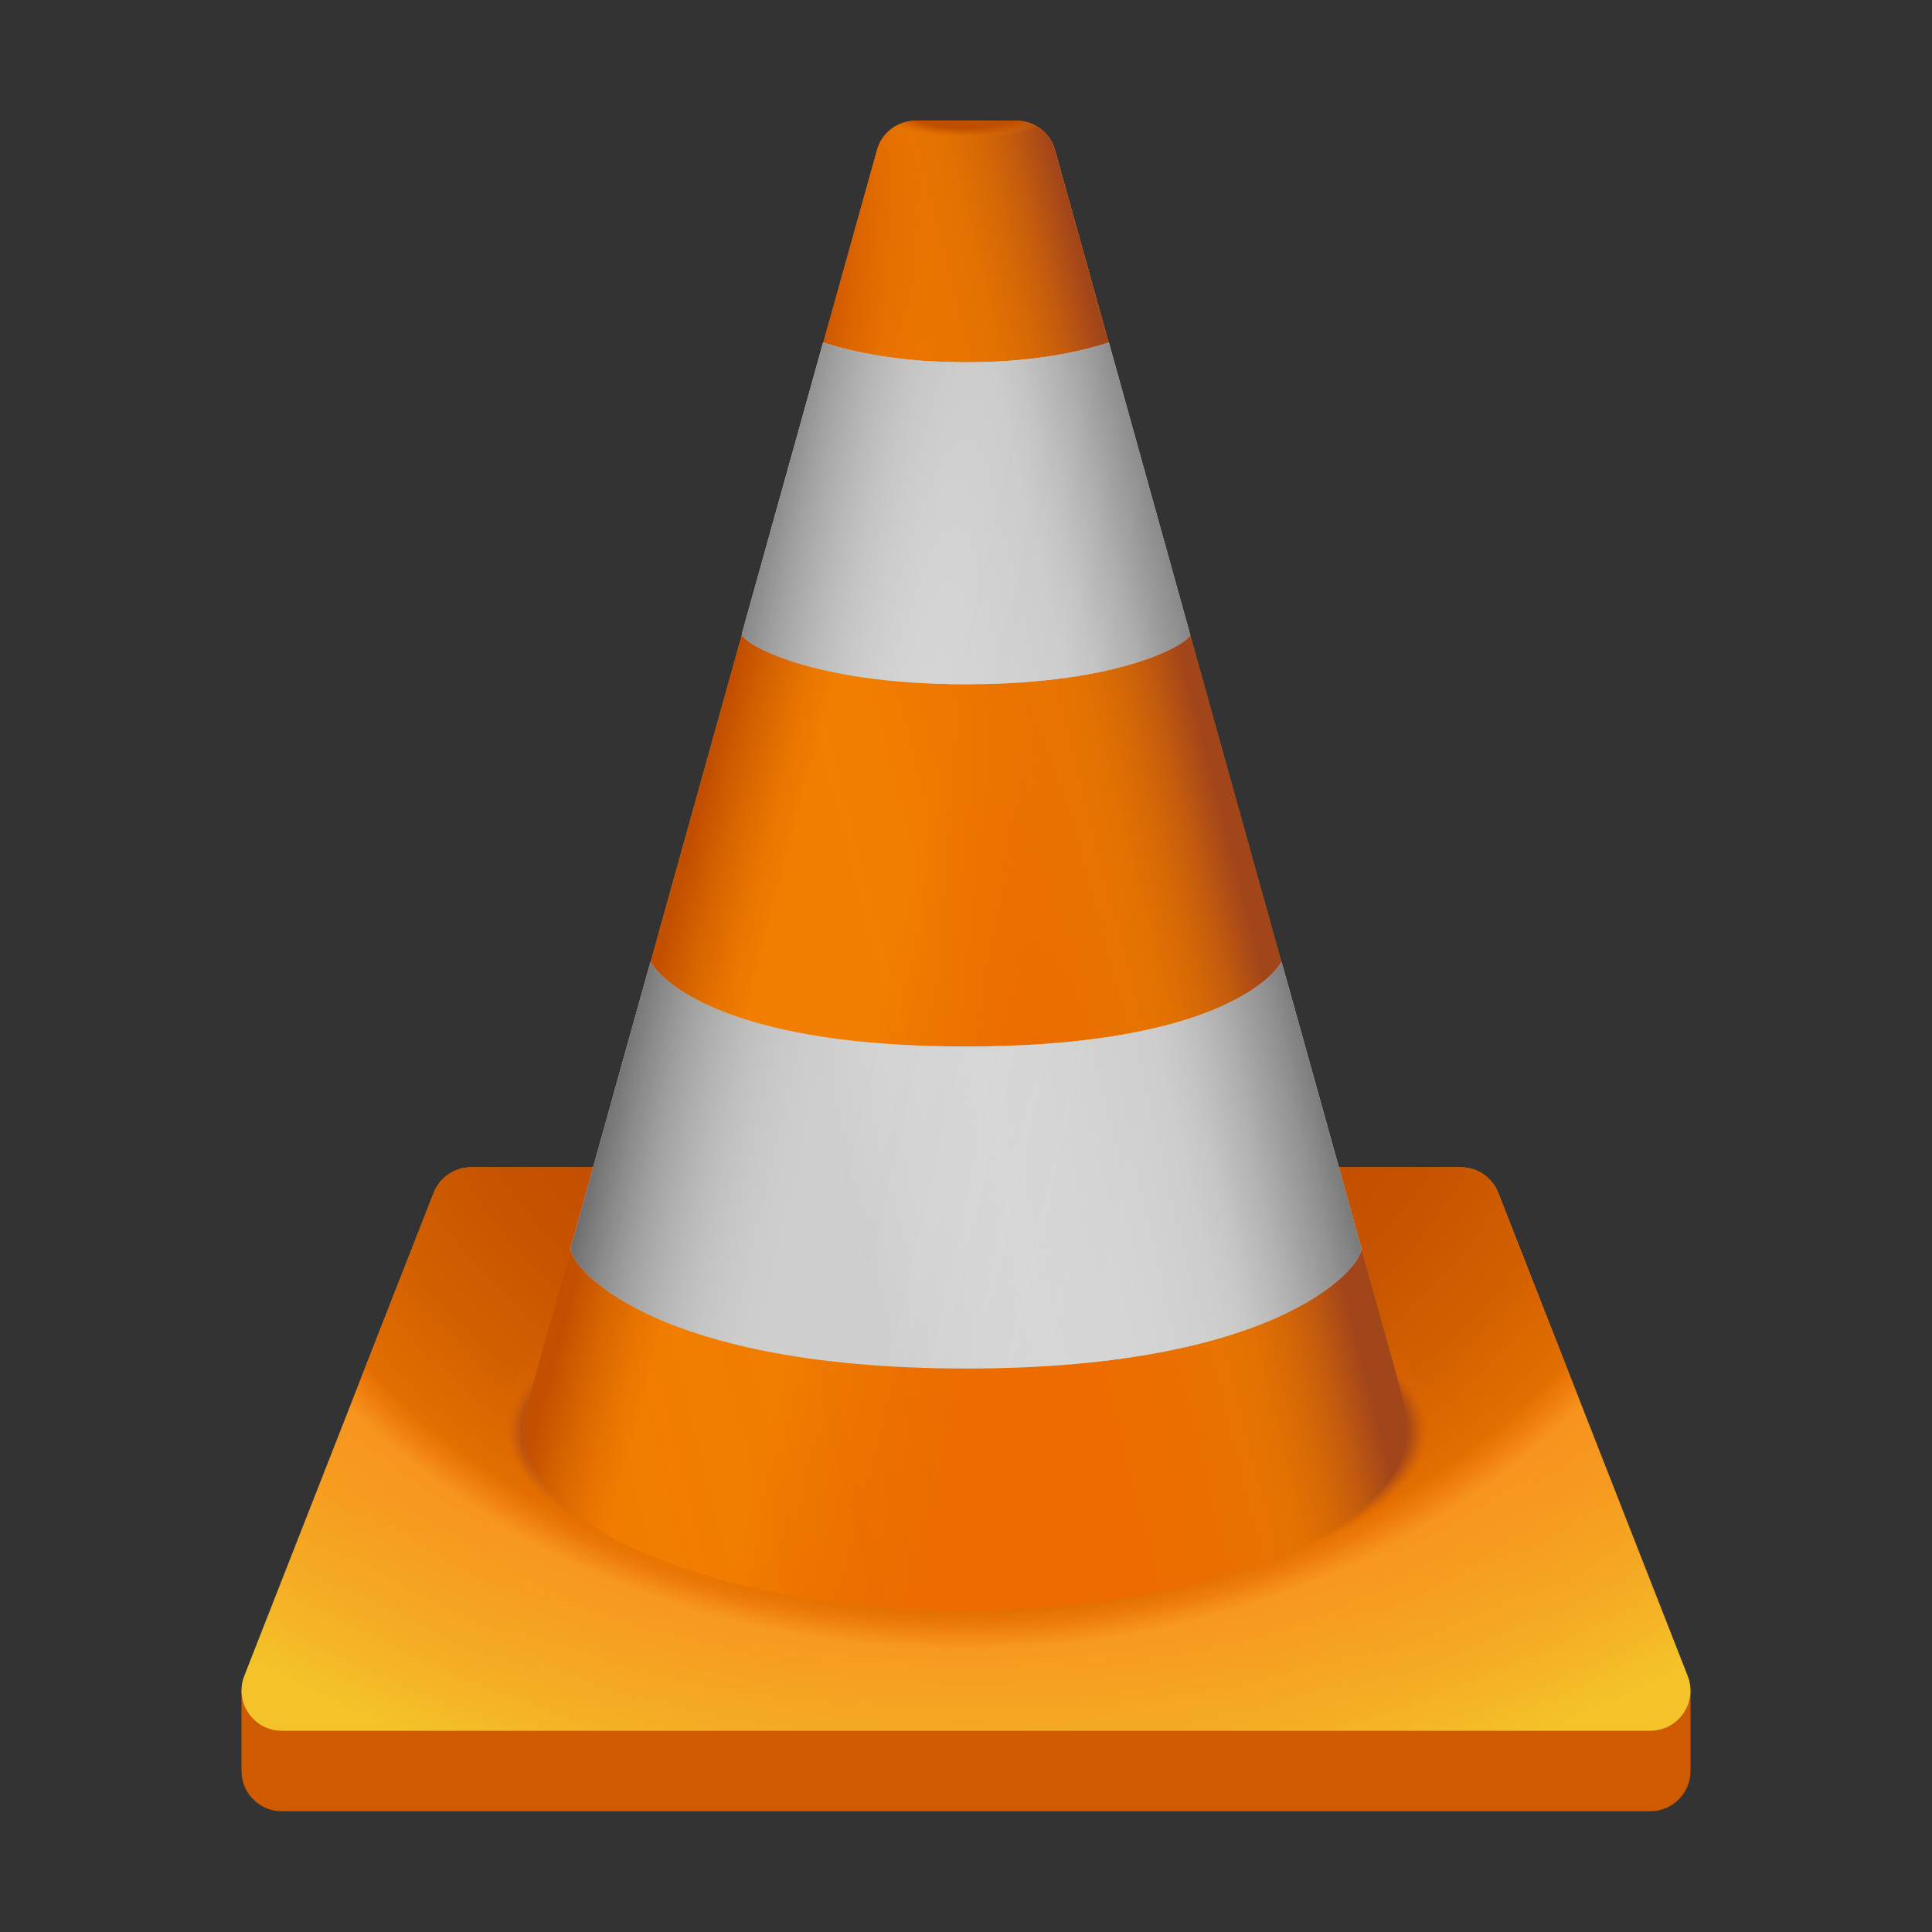 <svg xmlns="http://www.w3.org/2000/svg"  viewBox="0 0 48 48" width="96px" height="96px"><rect x="0" y="0" width="48" height="48" fill="#333333" stroke="none"/><path fill="#cf5a00" d="M41,45H7c-0.552,0-1-0.448-1-1v-2h36v2C42,44.552,41.552,45,41,45z"/><radialGradient id="m8iQuiuF1ivyhRlKBKJdca" cx="24.167" cy="25.333" r="28.964" gradientTransform="matrix(1 0 0 .702 0 7.549)" gradientUnits="userSpaceOnUse"><stop offset="0" stop-color="#ed6b00"/><stop offset=".451" stop-color="#f28104"/><stop offset=".7" stop-color="#f7931e"/><stop offset=".777" stop-color="#f79b20"/><stop offset=".895" stop-color="#f5b026"/><stop offset="1" stop-color="#f4c92c"/></radialGradient><path fill="url(#m8iQuiuF1ivyhRlKBKJdca)" d="M36.294,29H11.706c-0.411,0-0.781,0.252-0.931,0.635L6.07,41.634 C5.813,42.291,6.297,43,7.001,43h33.999c0.704,0,1.187-0.708,0.93-1.363l-4.706-12.002C37.074,29.252,36.705,29,36.294,29z"/><radialGradient id="m8iQuiuF1ivyhRlKBKJdcb" cx="23.959" cy="23.583" r="24.459" gradientTransform="matrix(1 0 0 .862 0 3.255)" gradientUnits="userSpaceOnUse"><stop offset=".419" stop-color="#c04e00"/><stop offset=".539" stop-color="#c55300"/><stop offset=".684" stop-color="#d46100"/><stop offset=".781" stop-color="#e26f00"/><stop offset=".826" stop-color="#ed6b00" stop-opacity="0"/><stop offset="1" stop-color="#ed6b00" stop-opacity=".063"/></radialGradient><path fill="url(#m8iQuiuF1ivyhRlKBKJdcb)" d="M36.294,29H11.706c-0.411,0-0.781,0.252-0.931,0.635L6.07,41.634 C5.813,42.291,6.297,43,7.001,43h33.999c0.704,0,1.187-0.708,0.93-1.363l-4.706-12.002C37.074,29.252,36.705,29,36.294,29z"/><radialGradient id="m8iQuiuF1ivyhRlKBKJdcc" cx="24.042" cy="35.583" r="11.5" gradientTransform="matrix(1 0 0 .362 0 22.691)" gradientUnits="userSpaceOnUse"><stop offset=".948" stop-color="#a1451a"/><stop offset=".959" stop-color="#a64818" stop-opacity=".806"/><stop offset=".972" stop-color="#b54f13" stop-opacity=".571"/><stop offset=".986" stop-color="#cd5b0b" stop-opacity=".316"/><stop offset="1" stop-color="#ed6b00" stop-opacity=".063"/></radialGradient><path fill="url(#m8iQuiuF1ivyhRlKBKJdcc)" d="M24,40.5c-6.449,0-11.5-2.196-11.5-5s5.051-5,11.5-5s11.5,2.196,11.5,5S30.449,40.5,24,40.5 z"/><radialGradient id="m8iQuiuF1ivyhRlKBKJdcd" cx="13.719" cy="35.865" r="11.912" gradientTransform="matrix(-.88 0 0 -.362 35.158 48.859)" gradientUnits="userSpaceOnUse"><stop offset=".338" stop-color="#c04e00"/><stop offset=".473" stop-color="#c55300"/><stop offset=".636" stop-color="#d46200"/><stop offset=".813" stop-color="#ec7900"/><stop offset=".842" stop-color="#f17e00"/><stop offset=".967" stop-color="#f17e00" stop-opacity="0"/></radialGradient><path fill="url(#m8iQuiuF1ivyhRlKBKJdcd)" d="M23.284,40.5c-5.362,0-10.265-1.931-10.265-4.735S18.322,30.5,24,30.5 s10.125,2.196,10.125,5S28.962,40.5,23.284,40.5z"/><path fill="#ed6b00" d="M13.625,33c8.166-29.28,0,0,8.166-29.28C21.911,3.291,22.306,3,22.751,3h2.497 c0.445,0,0.84,0.291,0.96,0.72c8.166,29.28,0,0,8.166,29.28C34.652,33.993,35,35.201,35,35.5c0,2.485-4.925,4.5-11,4.5 s-11-2.015-11-4.5C13,35.201,13.348,33.993,13.625,33z"/><linearGradient id="m8iQuiuF1ivyhRlKBKJdce" x1="-9.318" x2="40.192" y1="13.001" y2="25.99" gradientUnits="userSpaceOnUse"><stop offset=".539" stop-color="#c04e00"/><stop offset=".554" stop-color="#d36100"/><stop offset=".575" stop-color="#e97600"/><stop offset=".588" stop-color="#f17e00"/><stop offset=".647" stop-color="#f17e00"/><stop offset=".744" stop-color="#e77400" stop-opacity="0"/></linearGradient><path fill="url(#m8iQuiuF1ivyhRlKBKJdce)" d="M34.375,33c-8.166-29.28,0,0-8.166-29.28C26.089,3.291,25.694,3,25.249,3h-2.497 c-0.445,0-0.84,0.291-0.96,0.72c-8.166,29.28,0,0-8.166,29.28C13.348,33.993,13,35.201,13,35.5c0,2.485,4.925,4.5,11,4.5 s11-2.015,11-4.5C35,35.201,34.652,33.993,34.375,33z"/><linearGradient id="m8iQuiuF1ivyhRlKBKJdcf" x1="125.717" x2="175.31" y1="12.969" y2="25.638" gradientTransform="matrix(-1 0 0 1 184 0)" gradientUnits="userSpaceOnUse"><stop offset=".563" stop-color="#a1451a"/><stop offset=".565" stop-color="#a54719"/><stop offset=".581" stop-color="#c25b0e"/><stop offset=".597" stop-color="#d66906"/><stop offset=".613" stop-color="#e37102"/><stop offset=".628" stop-color="#e77400"/><stop offset=".718" stop-color="#ed6b00" stop-opacity="0"/><stop offset="1" stop-color="#ed6b00" stop-opacity=".063"/></linearGradient><path fill="url(#m8iQuiuF1ivyhRlKBKJdcf)" d="M13.625,33c8.166-29.28,0,0,8.166-29.28C21.911,3.291,22.306,3,22.751,3h2.497 c0.445,0,0.84,0.291,0.96,0.72c8.166,29.28,0,0,8.166,29.28C34.652,33.993,35,35.201,35,35.5c0,2.485-4.925,4.5-11,4.5 s-11-2.015-11-4.5C13,35.201,13.348,33.993,13.625,33z"/><radialGradient id="m8iQuiuF1ivyhRlKBKJdcg" cx="24.01" cy="2.552" r="2.662" gradientTransform="matrix(1 0 0 .369 0 1.61)" gradientUnits="userSpaceOnUse"><stop offset=".653" stop-color="#c04e00"/><stop offset=".746" stop-color="#c95700" stop-opacity=".663"/><stop offset=".896" stop-color="#e16e00" stop-opacity=".116"/><stop offset=".927" stop-color="#e77400" stop-opacity="0"/></radialGradient><path fill="url(#m8iQuiuF1ivyhRlKBKJdcg)" d="M22.158,3.195C22.461,3.374,23.172,3.5,24,3.5s1.539-0.126,1.842-0.305 C25.674,3.072,25.468,3,25.249,3h-2.497C22.532,3,22.326,3.072,22.158,3.195z"/><g><path fill="#ccc" d="M33.821,31C33.918,31.347,32,34,24,34s-9.918-2.653-9.821-3c0.849-3.043,1.488-5.35,1.981-7.1 c0.04,0.06,0.09,0.13,0.14,0.19C16.68,24.54,18.37,26,24,26s7.32-1.46,7.7-1.91c0.05-0.06,0.1-0.13,0.14-0.19 C32.334,25.65,32.972,27.957,33.821,31z M27.55,8.51C26.61,8.81,25.45,9,24,9s-2.61-0.19-3.55-0.49c-0.3,1.07-1.98,7.1-2.02,7.24 v0.01c0,0.19,1.63,1.24,5.57,1.24c3.89,0,5.53-1.02,5.57-1.23C29.57,15.76,27.67,8.95,27.55,8.51z"/><linearGradient id="m8iQuiuF1ivyhRlKBKJdch" x1="19.367" x2="38.477" y1="22.326" y2="17.753" gradientUnits="userSpaceOnUse"><stop offset="0" stop-color="#f2f2f2" stop-opacity=".06"/><stop offset=".42" stop-color="#ccc"/><stop offset=".454" stop-color="#c4c4c4"/><stop offset=".506" stop-color="#afafaf"/><stop offset=".57" stop-color="#8d8d8d"/><stop offset=".63" stop-color="#666"/></linearGradient><path fill="url(#m8iQuiuF1ivyhRlKBKJdch)" d="M33.821,31C33.918,31.347,32,34,24,34s-9.918-2.653-9.821-3 c0.849-3.043,1.488-5.35,1.981-7.1c0.04,0.06,0.09,0.13,0.14,0.19C16.68,24.54,18.37,26,24,26s7.32-1.46,7.7-1.91 c0.05-0.06,0.1-0.13,0.14-0.19C32.334,25.65,32.972,27.957,33.821,31z M27.55,8.51C26.61,8.81,25.45,9,24,9s-2.61-0.19-3.55-0.49 c-0.3,1.07-1.98,7.1-2.02,7.24v0.01c0,0.19,1.63,1.24,5.57,1.24c3.89,0,5.53-1.02,5.57-1.23C29.57,15.76,27.67,8.95,27.55,8.51z"/><linearGradient id="m8iQuiuF1ivyhRlKBKJdci" x1="6.155" x2="35.115" y1="17.11" y2="23.76" gradientUnits="userSpaceOnUse"><stop offset=".362" stop-color="#666"/><stop offset=".42" stop-color="#8d8d8d" stop-opacity=".712"/><stop offset=".48" stop-color="#afafaf" stop-opacity=".411"/><stop offset=".53" stop-color="#c4c4c4" stop-opacity=".163"/><stop offset=".563" stop-color="#ccc" stop-opacity="0"/><stop offset="1" stop-color="#f2f2f2" stop-opacity=".06"/></linearGradient><path fill="url(#m8iQuiuF1ivyhRlKBKJdci)" d="M33.821,31C33.918,31.347,32,34,24,34s-9.918-2.653-9.821-3 c0.849-3.043,1.488-5.35,1.981-7.1c0.04,0.06,0.09,0.13,0.14,0.19C16.68,24.54,18.37,26,24,26s7.32-1.46,7.7-1.91 c0.05-0.06,0.1-0.13,0.14-0.19C32.334,25.65,32.972,27.957,33.821,31z M27.55,8.51C26.61,8.81,25.45,9,24,9s-2.61-0.19-3.55-0.49 c-0.3,1.07-1.98,7.1-2.02,7.24v0.01c0,0.19,1.63,1.24,5.57,1.24c3.89,0,5.53-1.02,5.57-1.23C29.57,15.76,27.67,8.95,27.55,8.51z"/></g></svg>